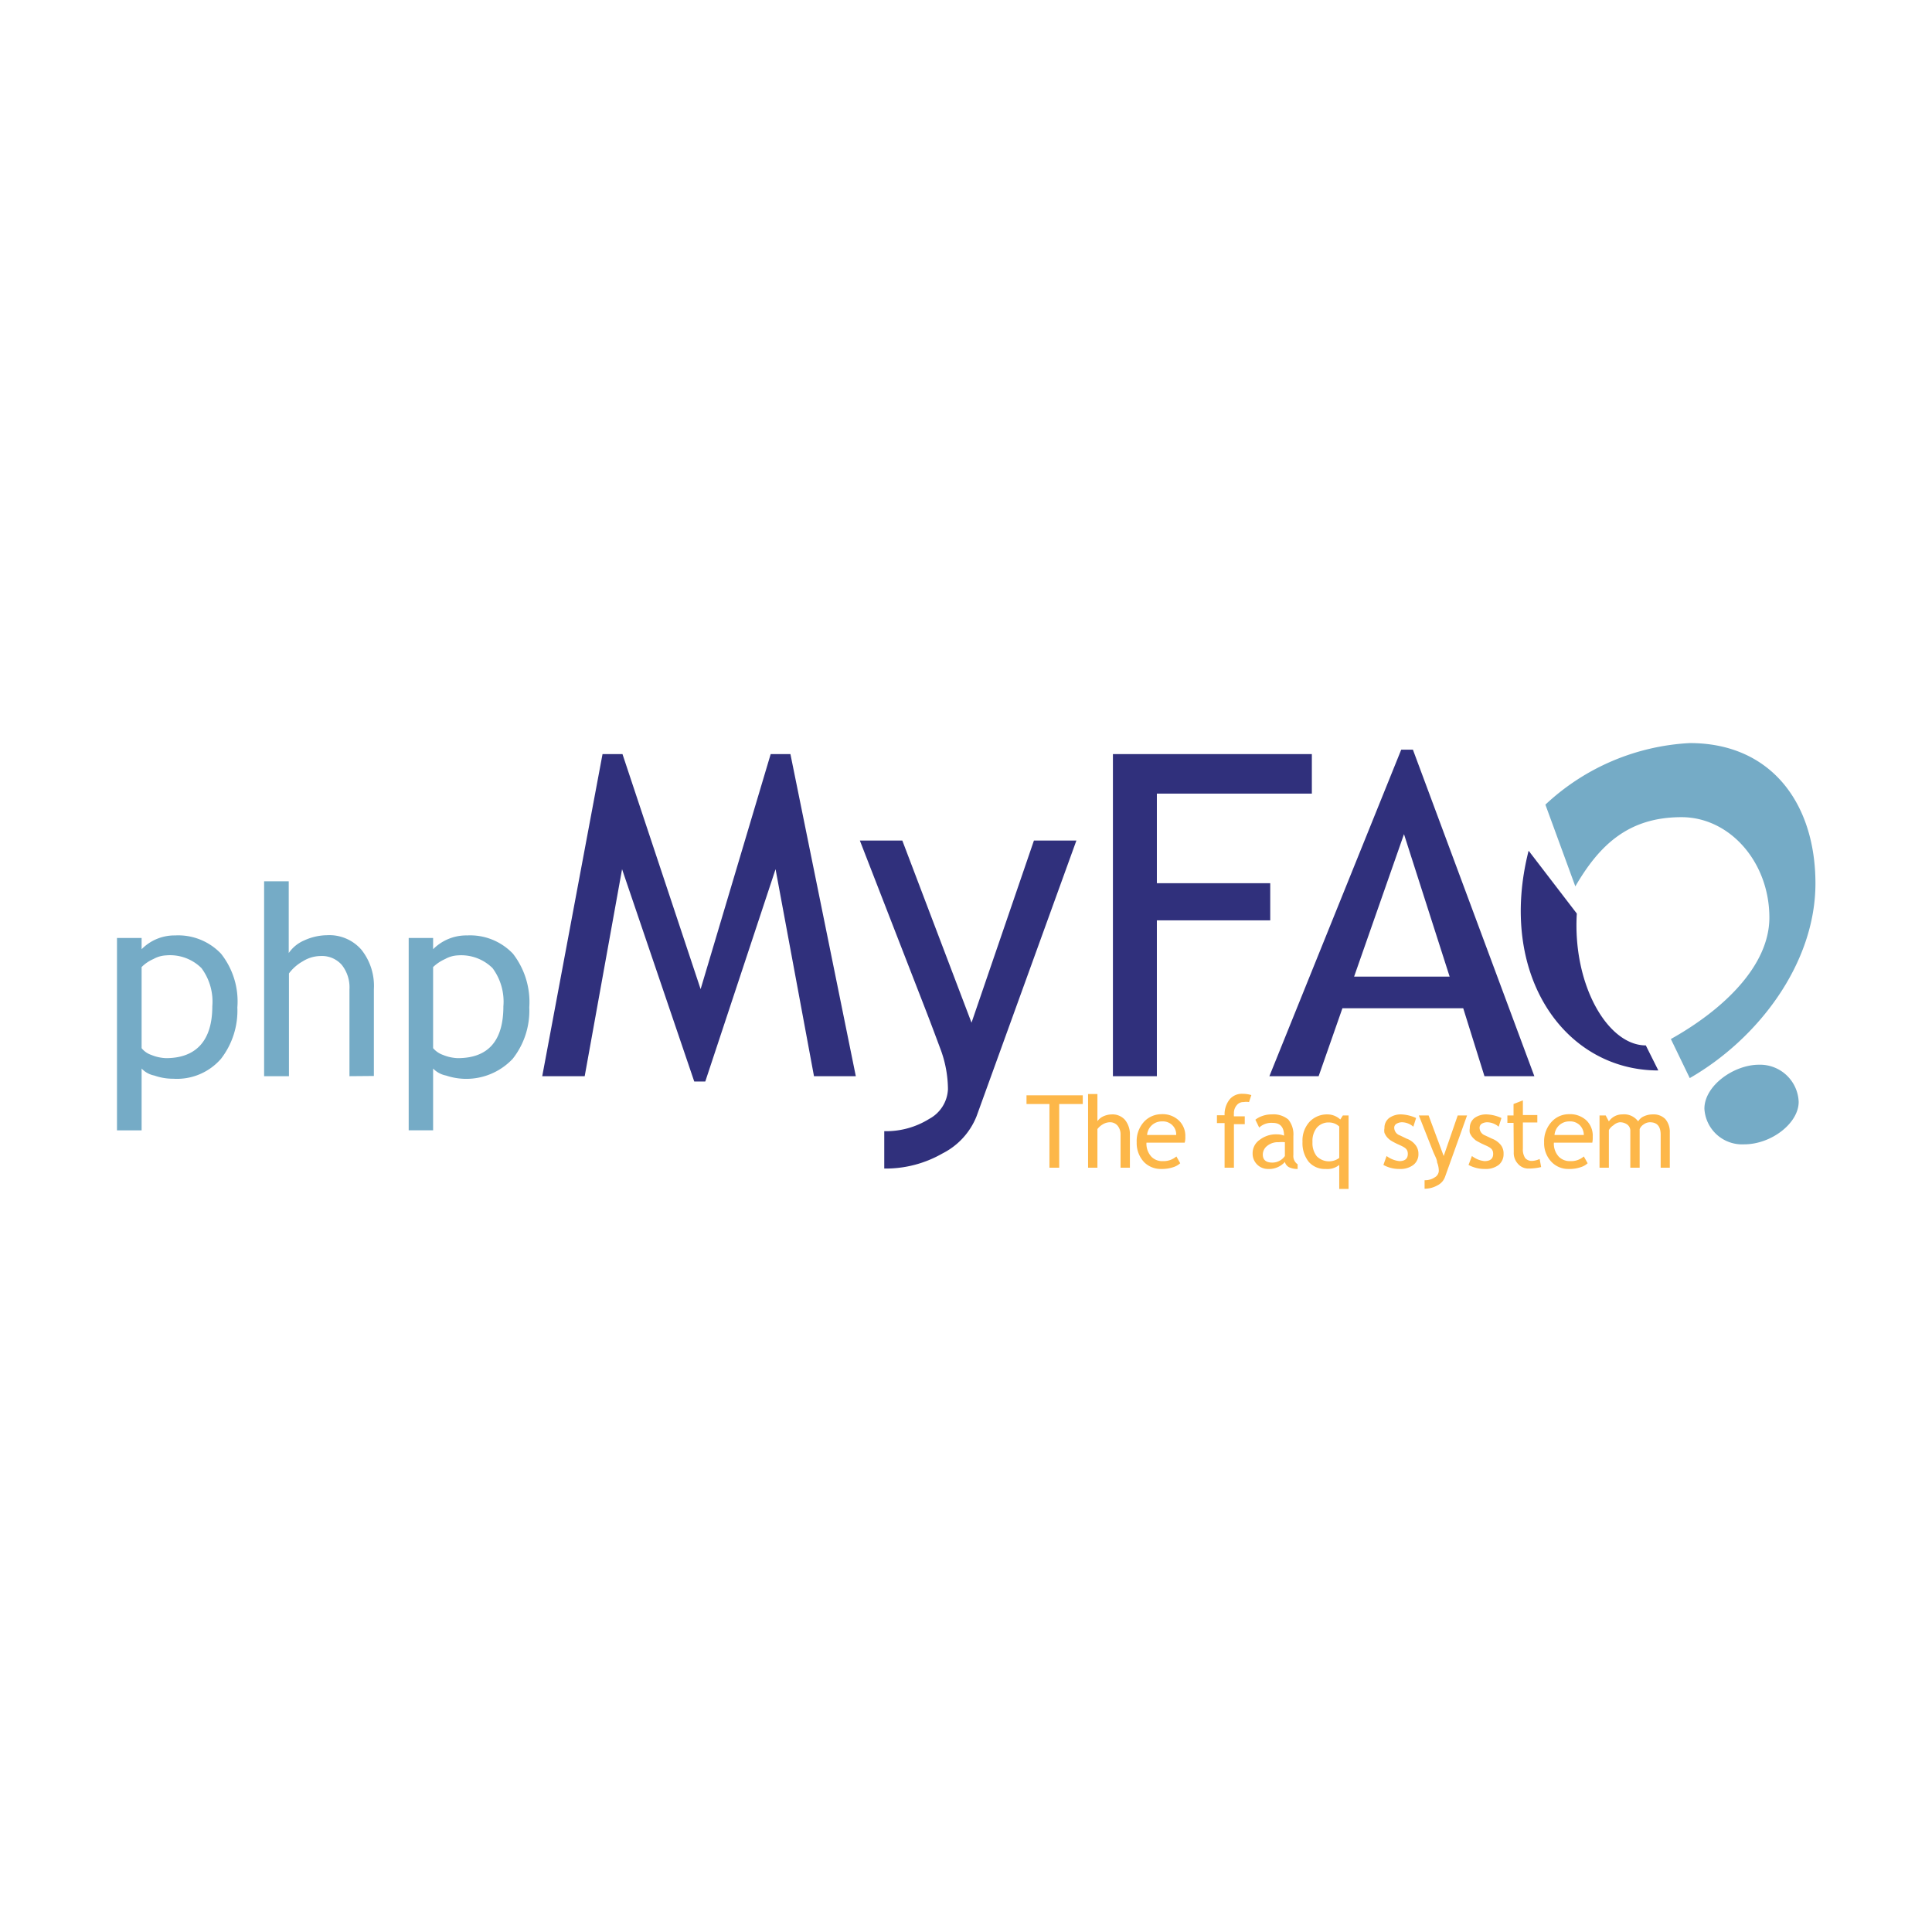 <svg xmlns="http://www.w3.org/2000/svg" width="91" height="91"><path d="M6.67 50.33v2.91H5.51v-9.06h1.16v.53a2.17 2.17 0 0 1 1.58-.65 2.78 2.78 0 0 1 2.16.86 3.62 3.62 0 0 1 .77 2.53 3.71 3.71 0 0 1-.77 2.42 2.75 2.75 0 0 1-2.25.94 2.64 2.64 0 0 1-.89-.15 1.12 1.12 0 0 1-.6-.33zm0-4.75v3.79a1 1 0 0 0 .46.32 2 2 0 0 0 .69.15C9.25 49.84 10 49 10 47.4a2.65 2.65 0 0 0-.51-1.8 2.1 2.1 0 0 0-1.67-.6 1.34 1.34 0 0 0-.59.17 1.79 1.79 0 0 0-.56.38zm9.79 5.11V46.6a1.7 1.7 0 0 0-.36-1.15 1.24 1.24 0 0 0-1-.42 1.61 1.61 0 0 0-.84.25 2.08 2.08 0 0 0-.65.57v4.84h-1.17v-9.18h1.16v3.38a1.68 1.68 0 0 1 .74-.6 2.64 2.64 0 0 1 1.06-.24 2 2 0 0 1 1.62.68 2.73 2.73 0 0 1 .59 1.86v4.09zm3.94-.36v2.91h-1.15v-9.06h1.15v.53a2.2 2.2 0 0 1 1.6-.65 2.78 2.78 0 0 1 2.16.86 3.72 3.72 0 0 1 .77 2.53 3.66 3.66 0 0 1-.78 2.42 3 3 0 0 1-3.14.79 1.16 1.16 0 0 1-.61-.33zm0-4.75v3.79a1.09 1.09 0 0 0 .47.32 2 2 0 0 0 .69.15c1.43 0 2.15-.81 2.15-2.44a2.65 2.65 0 0 0-.51-1.8 2.1 2.1 0 0 0-1.64-.6 1.34 1.34 0 0 0-.59.17 2 2 0 0 0-.57.38z" fill="#75abc6"/><path d="M38.34 50.69l-1.81-9.75-3.31 10h-.52l-3.4-10-1.76 9.75h-2l2.84-15.17h.94L33 46.59l3.3-11.07h.93l3.08 15.17zM46 52.57a3.35 3.35 0 0 1-1.61 1.76 5.36 5.36 0 0 1-2.74.71v-1.76a3.84 3.84 0 0 0 2.12-.58 1.67 1.67 0 0 0 .88-1.4 5.5 5.5 0 0 0-.32-1.8c-.22-.59-.49-1.32-.83-2.19l-3-7.72h2l3.26 8.58 2.94-8.58h2zm8.49-15.19v4.22h5.34v1.75h-5.34v7.34h-2.07V35.52h9.37v1.86zm15.43 13.31l-1-3.2h-5.69l-1.12 3.2h-2.32L66 35.31h.55l5.72 15.38zm-3.79-11.4L63.78 46h4.5zm5.87.78c-1.48 5.82 1.67 10.35 6.11 10.35l-.59-1.18c-1.8 0-3.45-2.86-3.25-6.21z" fill="#30307c"/><path d="M78.7 48.94c2.47-1.38 4.64-3.45 4.64-5.72 0-2.61-1.86-4.73-4.14-4.73-2.47 0-3.85 1.28-5 3.26l-1.41-3.85a10.76 10.76 0 0 1 6.8-2.9c3.85 0 5.92 2.86 5.92 6.61s-2.67 7.3-5.92 9.17zm6.02 2.96c0 1-1.28 2-2.57 2a1.78 1.78 0 0 1-1.87-1.68c0-1.08 1.38-2.07 2.57-2.07a1.82 1.82 0 0 1 1.87 1.75z" fill="#75abc6"/><path d="M49.89 52v3h-.46v-3h-1.08v-.41H51V52zm2.89 3v-1.54a.65.65 0 0 0-.14-.44.47.47 0 0 0-.38-.16.67.67 0 0 0-.32.1.88.88 0 0 0-.25.22V55h-.44v-3.47h.44v1.28a.7.7 0 0 1 .28-.23 1 1 0 0 1 .41-.09.78.78 0 0 1 .61.26 1.08 1.08 0 0 1 .23.71V55zm3.02-1.18H54a.9.9 0 0 0 .24.67.71.71 0 0 0 .54.2.92.92 0 0 0 .63-.22l.18.32a.87.87 0 0 1-.31.18 1.69 1.69 0 0 1-.59.09 1.11 1.11 0 0 1-.79-.31 1.3 1.3 0 0 1-.36-.94 1.35 1.35 0 0 1 .37-1 1.13 1.13 0 0 1 .79-.33 1.11 1.11 0 0 1 .83.3 1 1 0 0 1 .3.76.86.86 0 0 1-.03.28zm-1.06-1a.69.69 0 0 0-.71.64h1.37a.6.6 0 0 0-.16-.44.63.63 0 0 0-.5-.2zm4.09-.91a.69.69 0 0 0-.25 0 .39.39 0 0 0-.33.15.56.56 0 0 0-.13.39.62.62 0 0 0 0 .13h.51v.37h-.51V55h-.44v-2.1h-.36v-.37h.36a1.13 1.13 0 0 1 .24-.75.75.75 0 0 1 .61-.26 1.4 1.4 0 0 1 .41.06zm1.69 2.82a1 1 0 0 1-.8.33.72.72 0 0 1-.72-.74.76.76 0 0 1 .33-.63 1.26 1.26 0 0 1 .84-.26.85.85 0 0 1 .31.06c0-.4-.18-.6-.53-.6a.84.84 0 0 0-.64.22l-.18-.37a1.11 1.11 0 0 1 .34-.18 1.25 1.25 0 0 1 .43-.07 1.09 1.09 0 0 1 .78.24 1.1 1.1 0 0 1 .24.78v.89a.47.47 0 0 0 .2.44v.22a.92.92 0 0 1-.4-.08.39.39 0 0 1-.2-.25zm0-.93a1.35 1.35 0 0 0-.29 0 .79.79 0 0 0-.54.17.52.52 0 0 0-.21.41c0 .25.15.38.45.38a.72.72 0 0 0 .59-.31zm2.56 2.2v-1.13a.88.88 0 0 1-.64.19 1 1 0 0 1-.8-.34 1.41 1.41 0 0 1-.29-.94 1.3 1.3 0 0 1 .33-.94 1.13 1.13 0 0 1 .85-.35.89.89 0 0 1 .6.24l.12-.19h.27V56zm0-2.94a.7.7 0 0 0-.47-.19.73.73 0 0 0-.59.25 1 1 0 0 0-.2.67 1 1 0 0 0 .2.67.81.81 0 0 0 1.06.08zm2.08 1.81l.15-.42a1.23 1.23 0 0 0 .6.24c.26 0 .4-.11.4-.34s-.13-.3-.39-.42a3.17 3.17 0 0 1-.41-.21.93.93 0 0 1-.18-.16.82.82 0 0 1-.12-.2.57.57 0 0 1 0-.22.58.58 0 0 1 .22-.48.94.94 0 0 1 .58-.17 1.84 1.84 0 0 1 .69.17l-.13.41a.83.83 0 0 0-.52-.21.5.5 0 0 0-.27.07.21.21 0 0 0-.11.19.39.39 0 0 0 .27.36l.31.15a.91.91 0 0 1 .42.3.65.65 0 0 1 .14.42.63.63 0 0 1-.24.52 1 1 0 0 1-.64.19 1.53 1.53 0 0 1-.77-.19zm2.9.57a.71.71 0 0 1-.35.39 1.21 1.21 0 0 1-.61.16v-.4a.8.8 0 0 0 .47-.13.37.37 0 0 0 .2-.31 1.1 1.1 0 0 0-.08-.4c0-.13-.1-.3-.18-.49l-.68-1.72h.46l.71 1.91.66-1.91h.44zm1.11-.57l.16-.42a1.17 1.17 0 0 0 .59.24c.27 0 .41-.11.41-.34s-.13-.3-.4-.42a4 4 0 0 1-.41-.21 1.29 1.29 0 0 1-.17-.16.82.82 0 0 1-.12-.2.57.57 0 0 1 0-.22.58.58 0 0 1 .22-.48.94.94 0 0 1 .58-.17 1.84 1.84 0 0 1 .69.17l-.13.41a.86.86 0 0 0-.53-.21.52.52 0 0 0-.27.07.23.23 0 0 0-.1.19.39.39 0 0 0 .26.36l.32.15a1 1 0 0 1 .42.3.64.64 0 0 1 .13.42.65.65 0 0 1-.23.52 1 1 0 0 1-.65.19 1.59 1.59 0 0 1-.77-.19zm2.12-1.98H71v-.35h.29V52l.44-.17v.69h.68v.35h-.68v1.23a.74.74 0 0 0 .11.45.42.42 0 0 0 .34.13 1 1 0 0 0 .34-.09l.07.38a2.46 2.46 0 0 1-.6.07.64.64 0 0 1-.49-.22.75.75 0 0 1-.2-.55zm3.71.93h-1.81a.9.9 0 0 0 .24.67.73.73 0 0 0 .54.2.9.9 0 0 0 .63-.22l.18.32a.79.79 0 0 1-.31.18 1.6 1.6 0 0 1-.58.09 1.09 1.09 0 0 1-.79-.31 1.27 1.27 0 0 1-.37-.94 1.36 1.36 0 0 1 .38-1 1.1 1.1 0 0 1 .79-.33 1.13 1.13 0 0 1 .83.3 1 1 0 0 1 .29.76 1.26 1.26 0 0 1-.02.28zm-1.07-1a.69.69 0 0 0-.71.64h1.38a.66.66 0 0 0-.17-.44.63.63 0 0 0-.5-.2zM78.22 55v-1.55c0-.4-.17-.59-.51-.59a.51.51 0 0 0-.29.1.5.5 0 0 0-.19.22V55h-.44v-1.74a.36.36 0 0 0-.14-.29.59.59 0 0 0-.36-.11.53.53 0 0 0-.29.14.61.61 0 0 0-.22.23V55h-.44v-2.46h.29l.15.28a.76.76 0 0 1 .63-.33.82.82 0 0 1 .75.33.57.57 0 0 1 .27-.24 1 1 0 0 1 .42-.09.77.77 0 0 1 .59.22.93.93 0 0 1 .21.64V55z" fill="#fdb749"/></svg>
